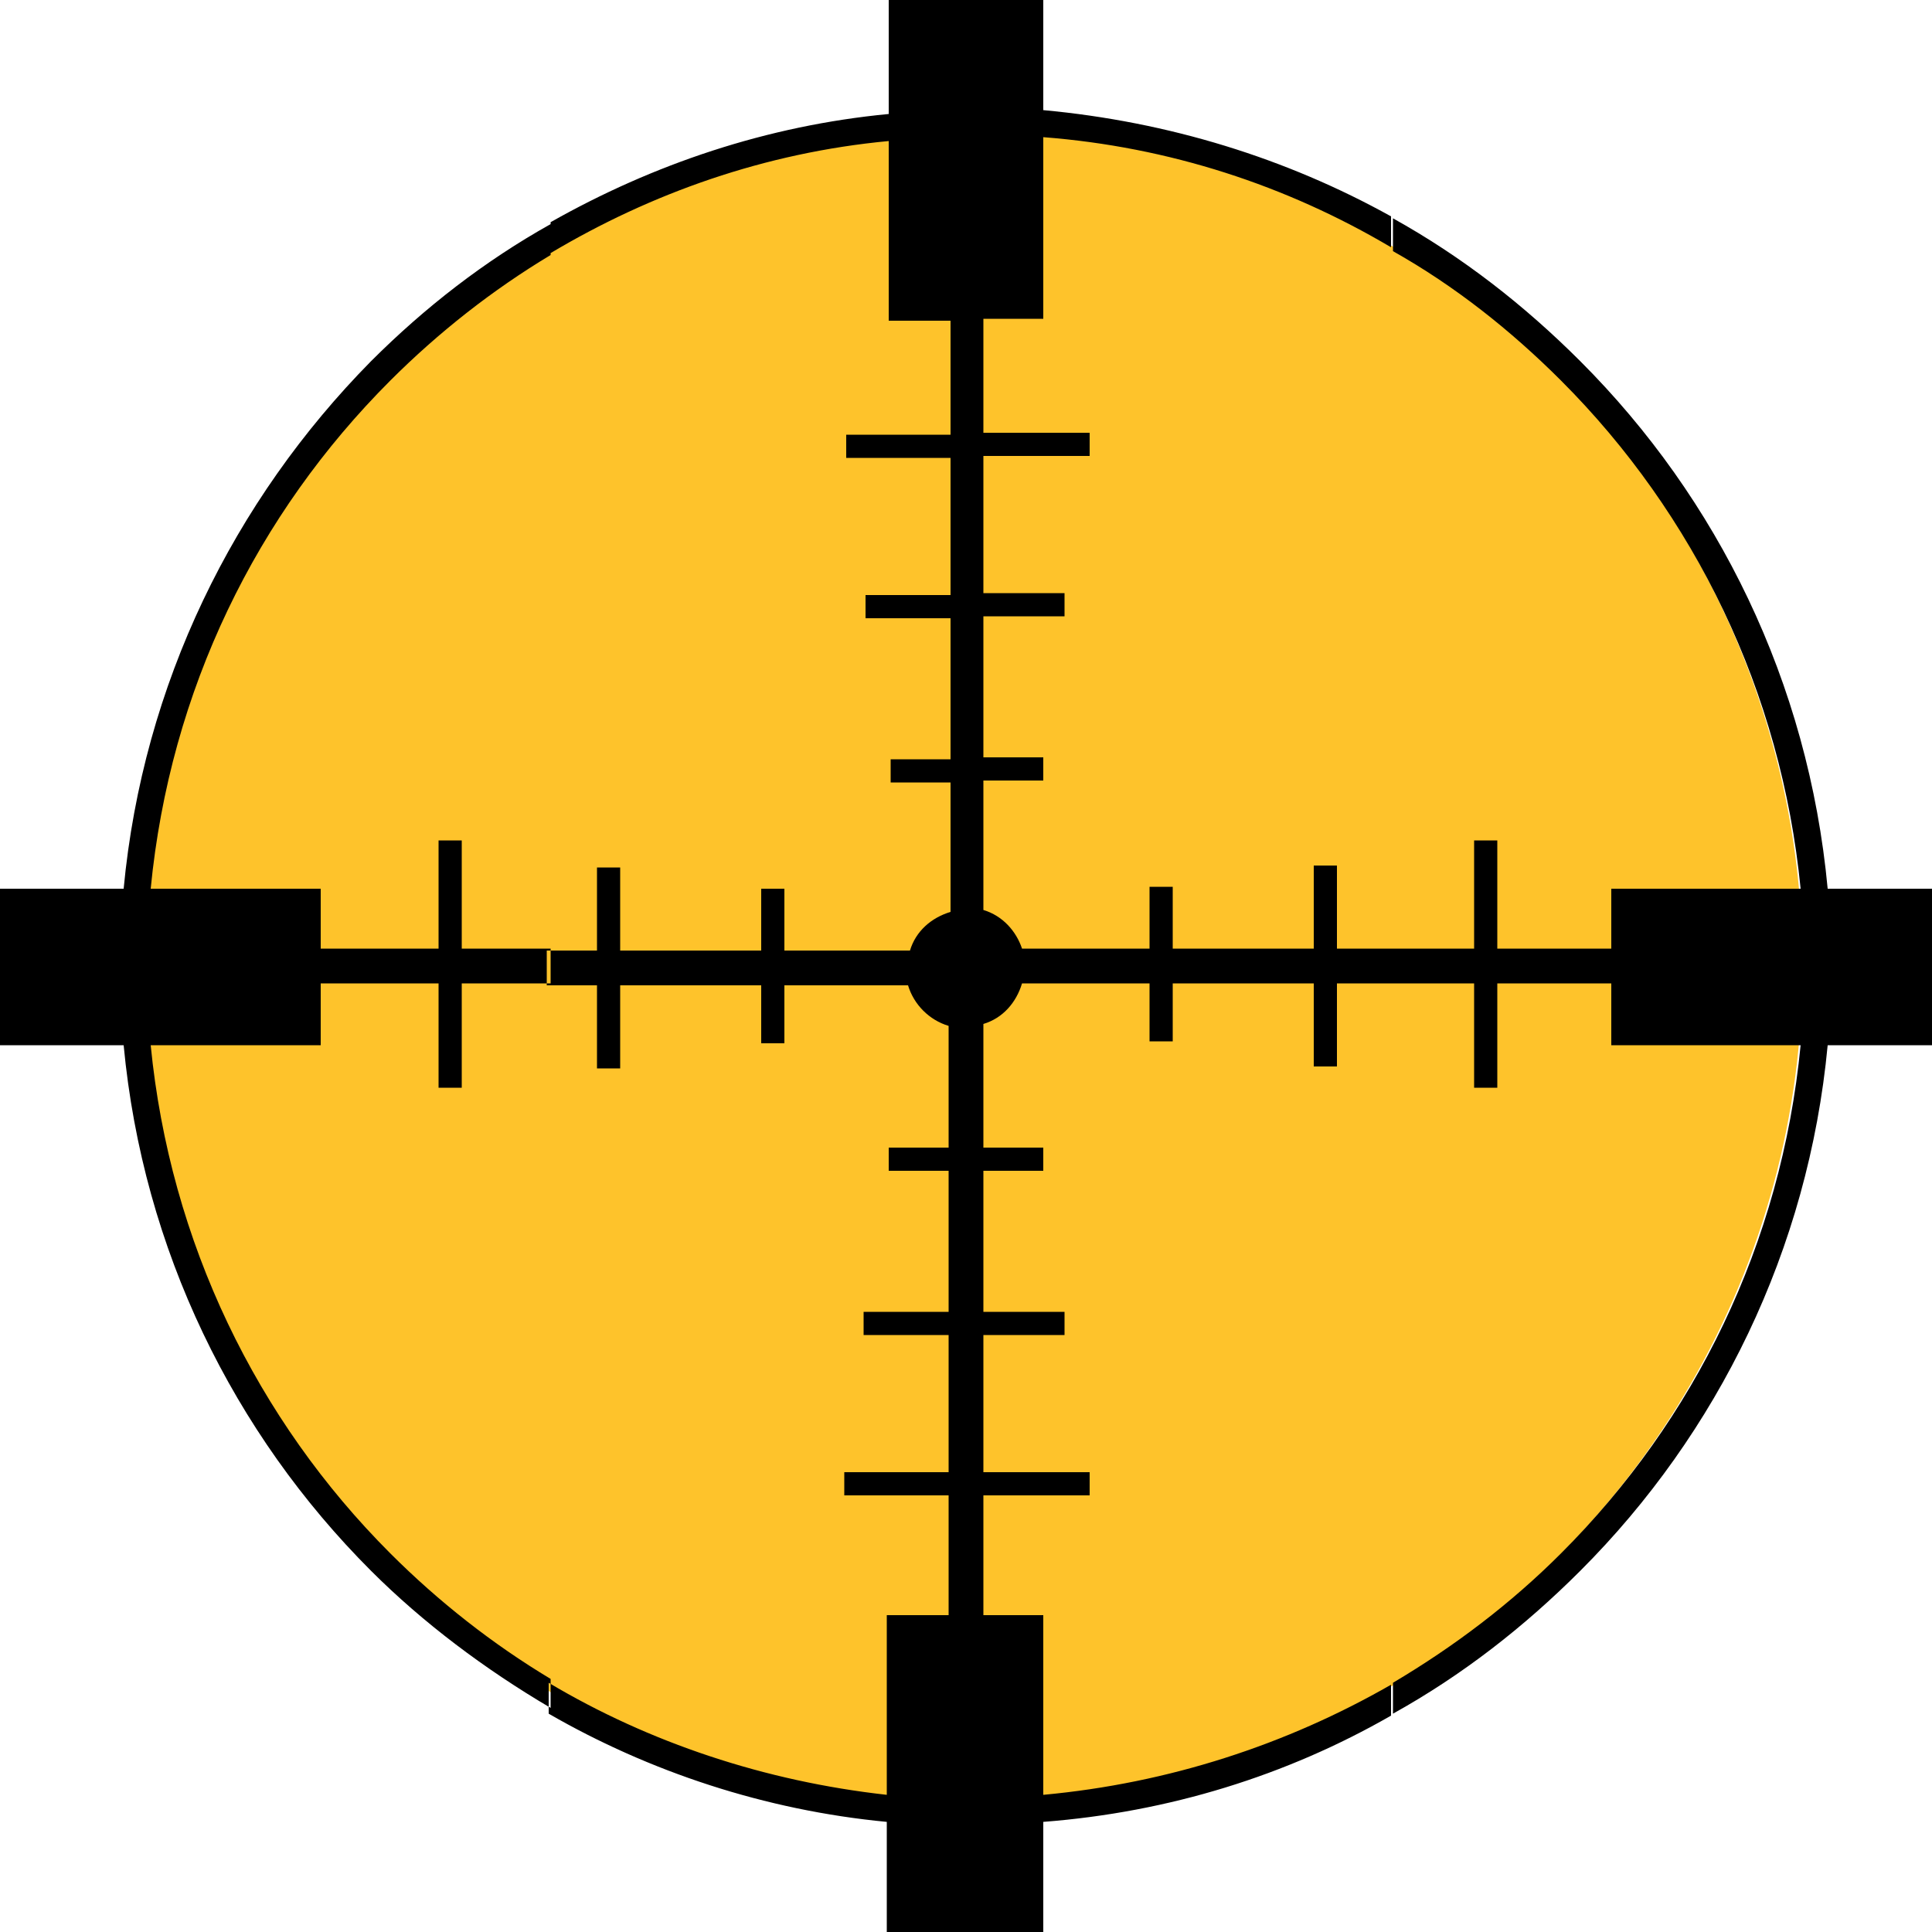 <svg width='1000' height='1000' xmlns='http://www.w3.org/2000/svg' viewbox='0 0 1000 1000' style='shape-rendering:geometricPrecision;text-rendering:geometricPrecision;image-rendering:optimizeQuality;' xmlns:xlink='http://www.w3.org/1999/xlink'><circle fill='#FEC32B' cx='500' cy='500' r='433'/>   <path fill='black' d='M721 113c36,20 68,45 97,74 71,71 118,166 128,273l54 0 0 81 -54 0c-10,106 -57,201 -128,272 -29,29 -61,54 -97,74l0 -16c32,-19 61,-41 87,-67 69,-69 114,-160 124,-263l-98 0 0 -32 -59 0 0 54 -12 0 0 -54 -42 0 0 -18 42 0 0 -56 12 0 0 56 59 0 0 -31 98 0c-10,-102 -55,-194 -124,-263 -26,-26 -55,-49 -87,-67l0 -16zm-261 -113l0 59c-63,6 -122,26 -175,56l0 16c52,-31 111,-52 175,-58l0 93 32 0 0 59 -54 0 0 12 54 0 0 71 -44 0 0 12 44 0 0 73 -31 0 0 12 31 0 0 67c-10,3 -18,10 -21,20l-65 0 0 -32 -12 0 0 32 -73 0 0 -43 -12 0 0 43 -26 0 0 18 26 0 0 43 12 0 0 -43 73 0 0 30 12 0 0 -30 64 0c3,10 11,18 21,21l0 63 -31 0 0 12 31 0 0 73 -44 0 0 12 44 0 0 71 -54 0 0 12 54 0 0 62 -32 0 0 93c-63,-7 -123,-27 -175,-58l0 16c52,30 112,50 175,56l0 59 81 0 0 -59c65,-5 126,-24 180,-55l0 -16c-54,31 -115,51 -180,57l0 -93 -31 0 0 -62 55 0 0 -12 -55 0 0 -71 42 0 0 -12 -42 0 0 -73 31 0 0 -12 -31 0 0 -64c10,-3 17,-11 20,-21l66 0 0 30 12 0 0 -30 73 0 0 43 12 0 0 -43 29 0 0 -18 -29 0 0 -43 -12 0 0 43 -73 0 0 -32 -12 0 0 32 -66 0c-3,-9 -10,-17 -20,-20l0 -67 31 0 0 -12 -31 0 0 -73 42 0 0 -12 -42 0 0 -71 55 0 0 -12 -55 0 0 -59 31 0 0 -94c65,5 126,25 180,57l0 -16c-54,-30 -115,-49 -180,-55l0 -59 -81 0zm-175 884l0 0c-34,-20 -66,-44 -93,-71 -71,-71 -118,-166 -128,-272l-64 0 0 -81 64 0c10,-106 57,-201 128,-273 28,-28 59,-52 93,-71l0 16c-30,18 -58,40 -83,65 -69,69 -114,160 -124,263l88 0 0 31 61 0 0 -56 12 0 0 56 46 0 0 18 -46 0 0 54 -12 0 0 -54 -61 0 0 32 -88 0c10,102 55,194 124,263 25,25 53,47 83,65l0 16z'/></svg>